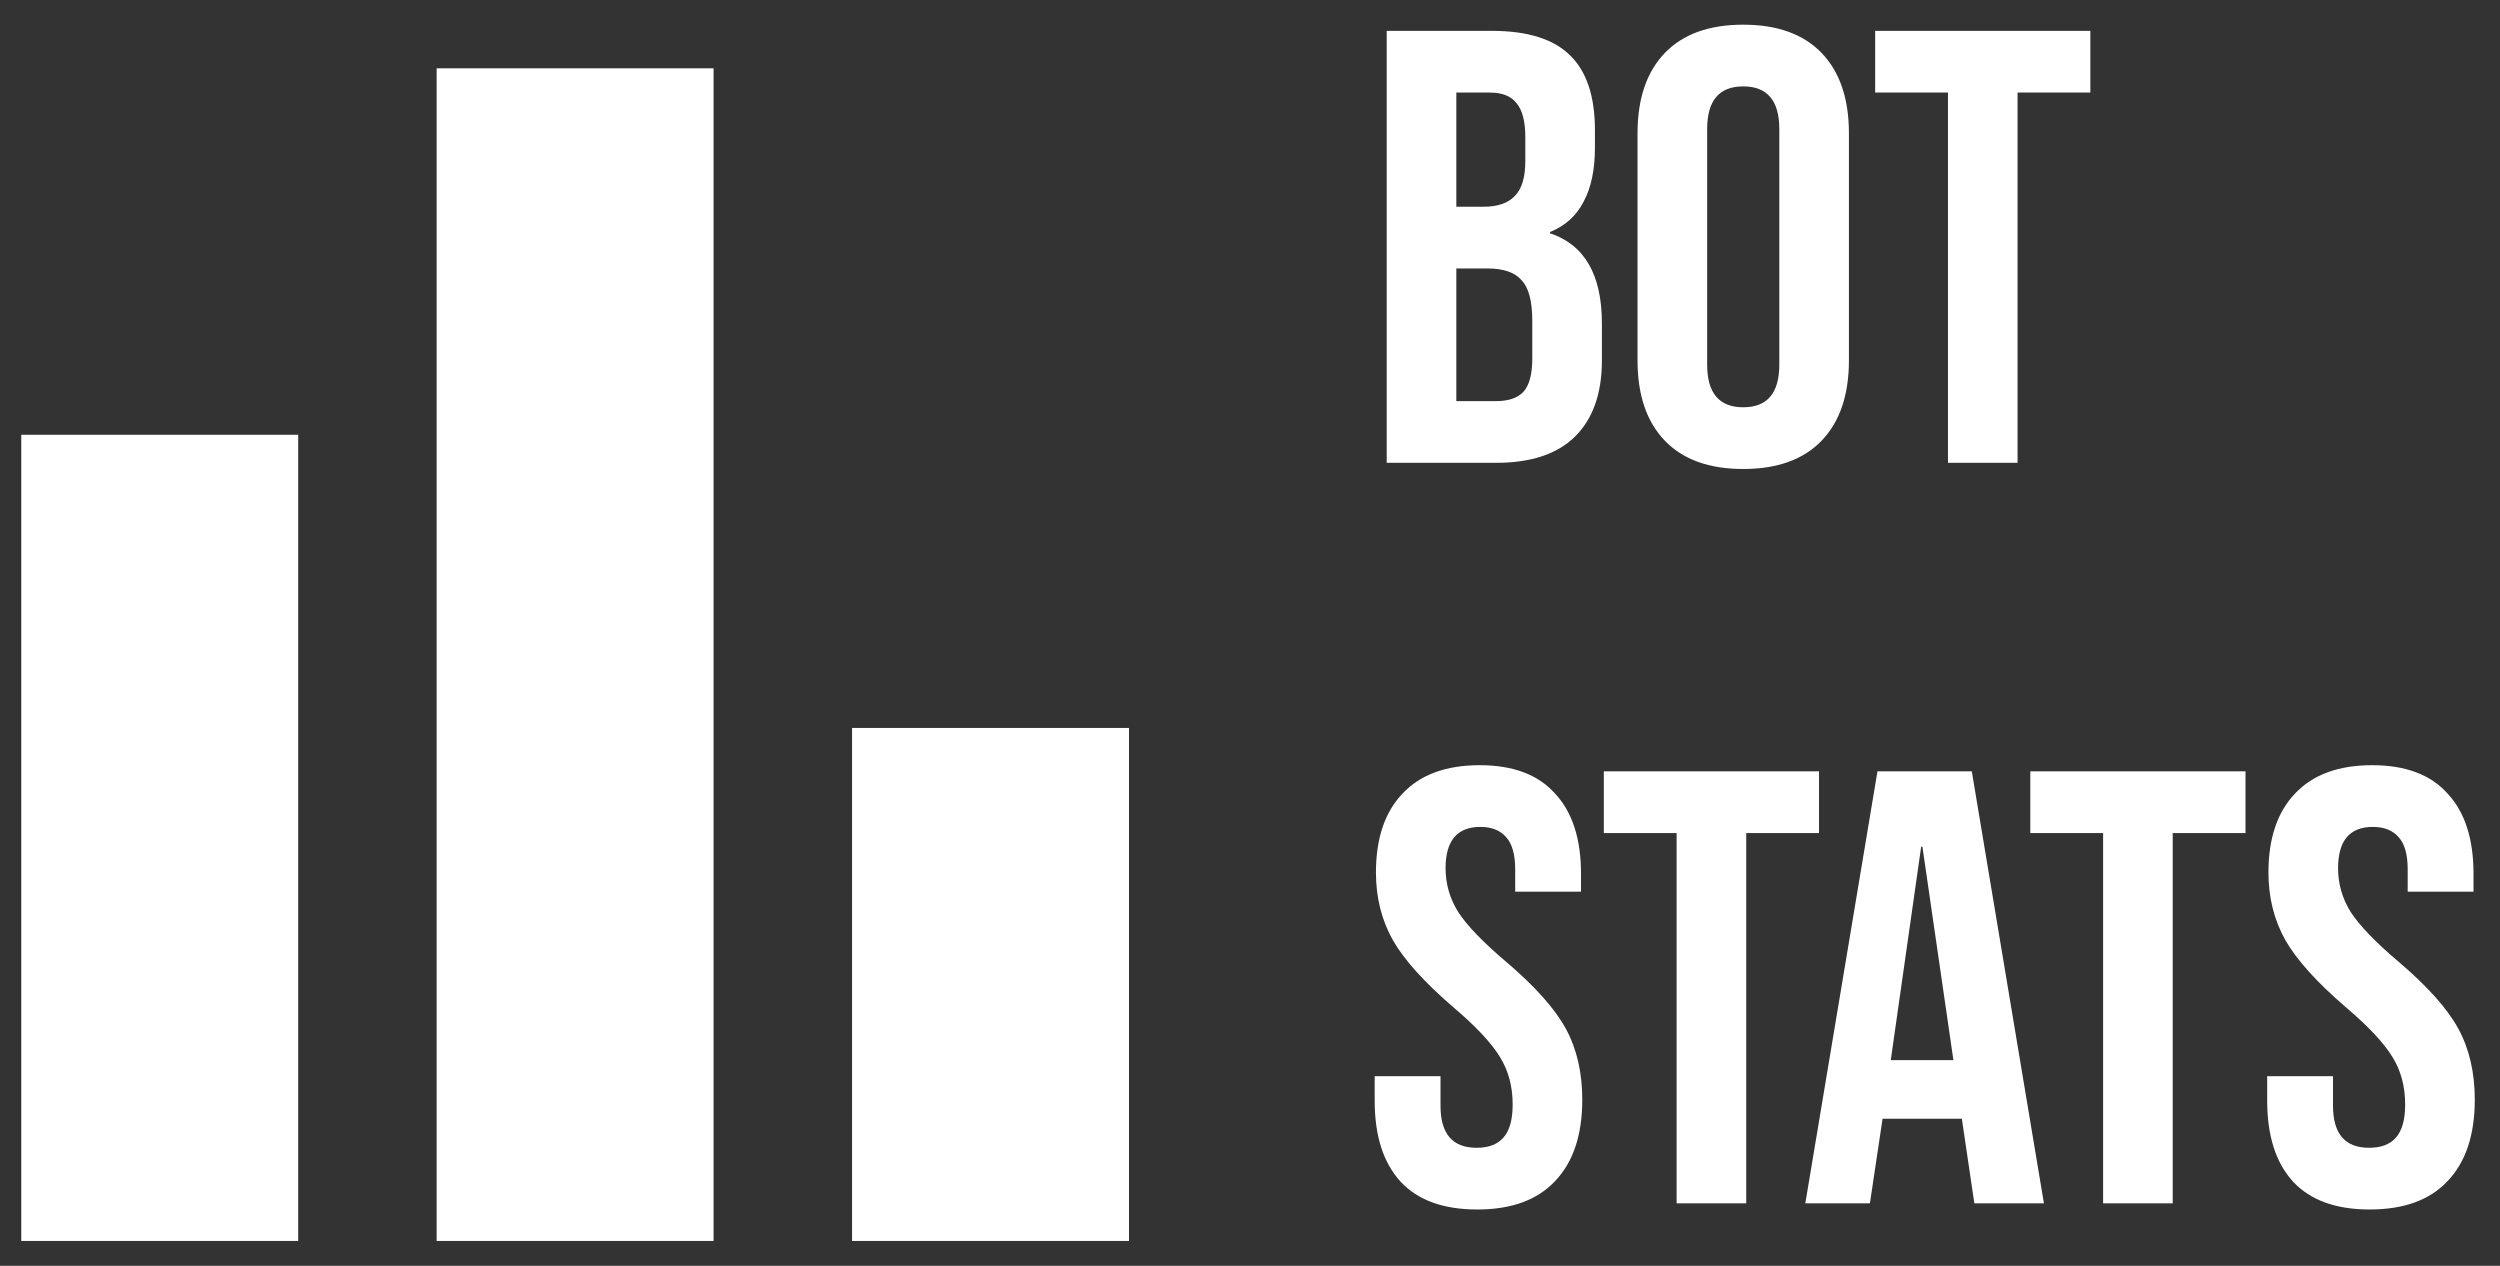 <svg width="79" height="40" viewBox="0 0 79 40" fill="none" xmlns="http://www.w3.org/2000/svg">
<rect x="0" y="0" width="79" height="40" fill="#333333" stroke="none"/>
<path d="M0.672 39.214V13.739H9.423V39.214H0.672ZM13.798 39.214V2.159H22.549V39.214H13.798ZM26.925 39.214V23.003H35.676V39.214H26.925Z" fill="white"/>
<g clip-path="url(#clip0_40_6)">
<path d="M43.82 0.975H47.14C48.273 0.975 49.1 1.235 49.62 1.755C50.14 2.262 50.4 3.049 50.4 4.115V4.661C50.4 5.363 50.28 5.935 50.04 6.377C49.813 6.819 49.46 7.137 48.98 7.332V7.371C50.073 7.735 50.62 8.684 50.62 10.218V11.388C50.62 12.441 50.333 13.247 49.76 13.806C49.2 14.352 48.373 14.625 47.28 14.625H43.82V0.975ZM46.88 6.533C47.32 6.533 47.647 6.422 47.86 6.201C48.087 5.98 48.2 5.61 48.2 5.09V4.329C48.2 3.835 48.107 3.478 47.92 3.257C47.747 3.036 47.467 2.925 47.08 2.925H46.02V6.533H46.88ZM47.28 12.675C47.667 12.675 47.953 12.578 48.14 12.383C48.327 12.175 48.42 11.824 48.42 11.329V10.14C48.42 9.516 48.307 9.087 48.08 8.853C47.867 8.606 47.507 8.483 47 8.483H46.02V12.675H47.28ZM55.086 14.82C54.006 14.82 53.179 14.521 52.606 13.923C52.032 13.325 51.746 12.48 51.746 11.388V4.212C51.746 3.12 52.032 2.275 52.606 1.677C53.179 1.079 54.006 0.78 55.086 0.78C56.166 0.78 56.992 1.079 57.566 1.677C58.139 2.275 58.426 3.12 58.426 4.212V11.388C58.426 12.48 58.139 13.325 57.566 13.923C56.992 14.521 56.166 14.82 55.086 14.82ZM55.086 12.87C55.846 12.87 56.226 12.421 56.226 11.524V4.076C56.226 3.179 55.846 2.73 55.086 2.73C54.326 2.73 53.946 3.179 53.946 4.076V11.524C53.946 12.421 54.326 12.87 55.086 12.87ZM61.556 2.925H59.255V0.975H66.055V2.925H63.755V14.625H61.556V2.925ZM46.68 38.22C45.613 38.22 44.807 37.928 44.26 37.343C43.713 36.745 43.44 35.893 43.44 34.788V34.008H45.52V34.944C45.52 35.828 45.9 36.27 46.66 36.27C47.033 36.27 47.313 36.166 47.5 35.958C47.7 35.737 47.8 35.386 47.8 34.905C47.8 34.333 47.667 33.833 47.4 33.404C47.133 32.962 46.64 32.435 45.92 31.824C45.013 31.044 44.38 30.342 44.02 29.718C43.66 29.081 43.48 28.366 43.48 27.573C43.48 26.494 43.76 25.662 44.32 25.077C44.88 24.479 45.693 24.18 46.76 24.18C47.813 24.18 48.607 24.479 49.14 25.077C49.687 25.662 49.96 26.507 49.96 27.612V28.177H47.88V27.476C47.88 27.008 47.787 26.669 47.6 26.462C47.413 26.241 47.14 26.13 46.78 26.13C46.047 26.13 45.68 26.566 45.68 27.436C45.68 27.931 45.813 28.392 46.08 28.821C46.36 29.25 46.86 29.77 47.58 30.381C48.5 31.161 49.133 31.87 49.48 32.507C49.827 33.144 50 33.891 50 34.749C50 35.867 49.713 36.725 49.14 37.323C48.58 37.921 47.76 38.22 46.68 38.22ZM52.981 26.325H50.681V24.375H57.481V26.325H55.181V38.025H52.981V26.325ZM59.328 24.375H62.309L64.588 38.025H62.389L61.989 35.315V35.353H59.489L59.089 38.025H57.048L59.328 24.375ZM61.728 33.501L60.748 26.754H60.709L59.748 33.501H61.728ZM66.458 26.325H64.158V24.375H70.958V26.325H68.658V38.025H66.458V26.325ZM74.883 38.22C73.816 38.22 73.01 37.928 72.463 37.343C71.916 36.745 71.643 35.893 71.643 34.788V34.008H73.723V34.944C73.723 35.828 74.103 36.27 74.863 36.27C75.236 36.27 75.516 36.166 75.703 35.958C75.903 35.737 76.003 35.386 76.003 34.905C76.003 34.333 75.87 33.833 75.603 33.404C75.336 32.962 74.843 32.435 74.123 31.824C73.216 31.044 72.583 30.342 72.223 29.718C71.863 29.081 71.683 28.366 71.683 27.573C71.683 26.494 71.963 25.662 72.523 25.077C73.083 24.479 73.896 24.18 74.963 24.18C76.016 24.18 76.81 24.479 77.343 25.077C77.89 25.662 78.163 26.507 78.163 27.612V28.177H76.083V27.476C76.083 27.008 75.99 26.669 75.803 26.462C75.616 26.241 75.343 26.13 74.983 26.13C74.25 26.13 73.883 26.566 73.883 27.436C73.883 27.931 74.016 28.392 74.283 28.821C74.563 29.25 75.063 29.77 75.783 30.381C76.703 31.161 77.336 31.87 77.683 32.507C78.03 33.144 78.203 33.891 78.203 34.749C78.203 35.867 77.916 36.725 77.343 37.323C76.783 37.921 75.963 38.22 74.883 38.22Z" fill="white"/>
</g>
<defs>
<clipPath id="clip0_40_6">
<rect width="36" height="39" fill="white" transform="translate(43)"/>
</clipPath>
</defs>
</svg>
